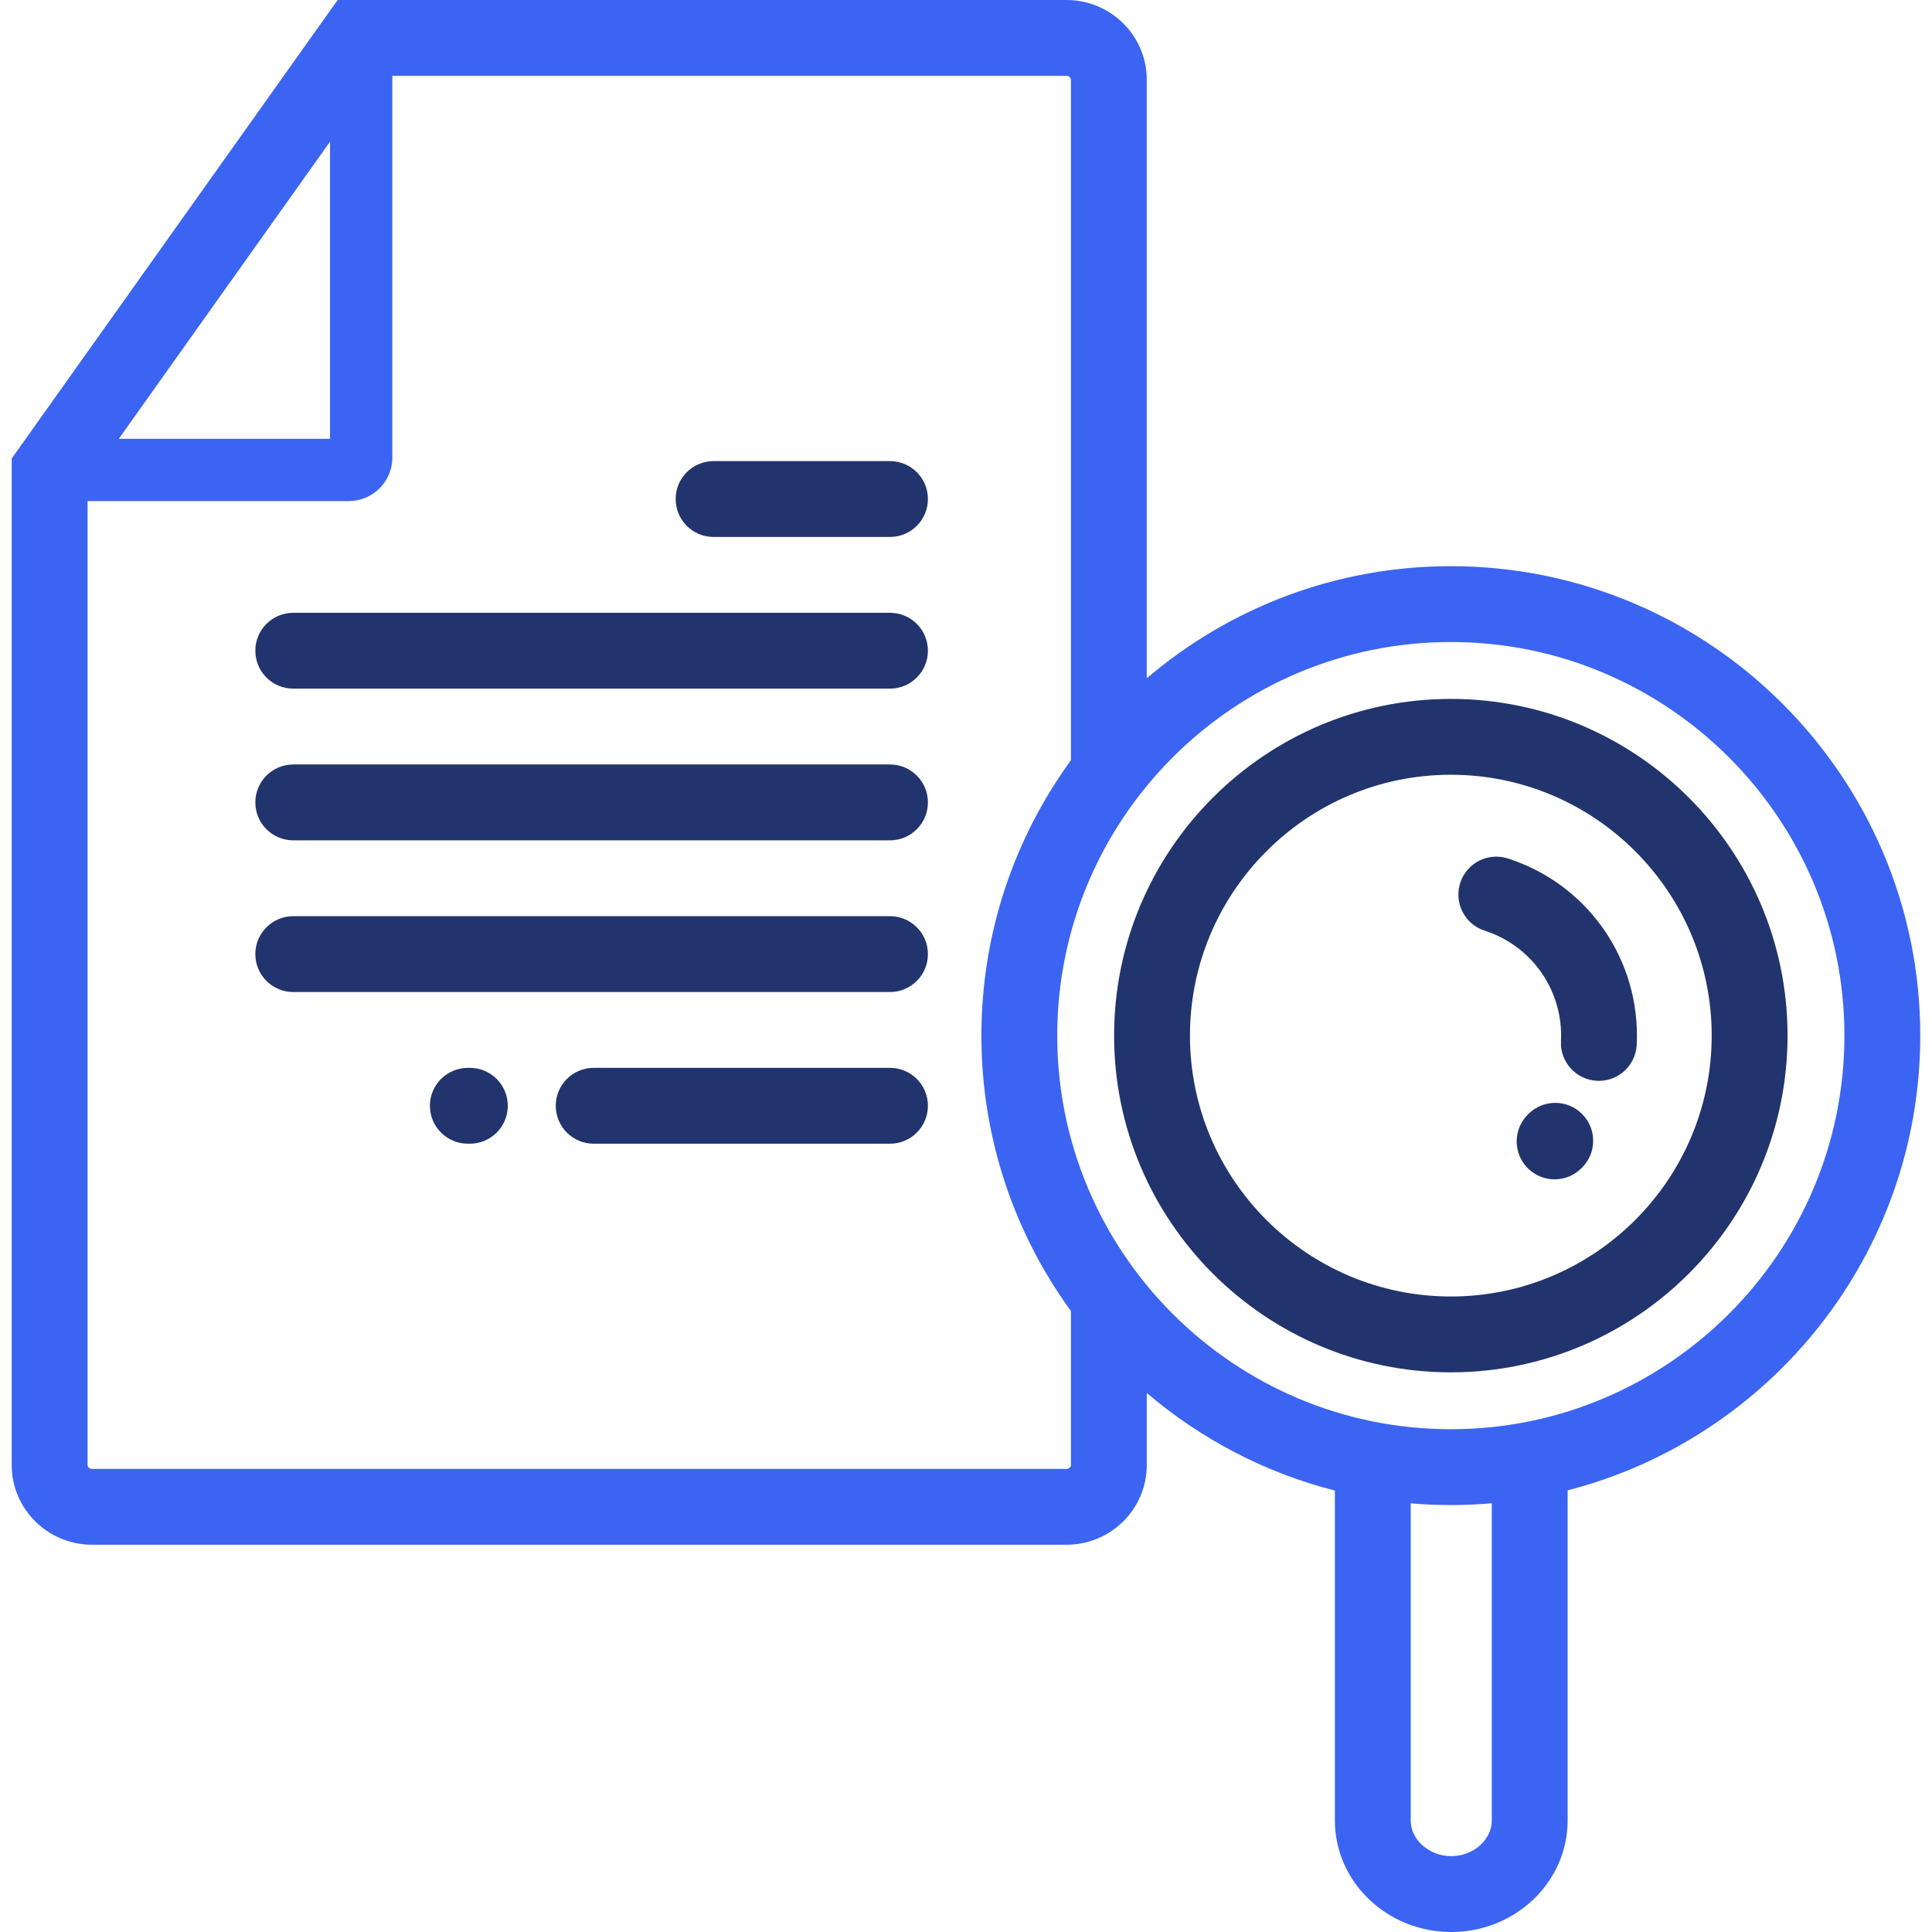 <svg width="94" height="94" viewBox="0 0 94 94" fill="none" xmlns="http://www.w3.org/2000/svg">
<path d="M16.428 0H51.888C54.042 0 55.794 1.737 55.794 3.872V33.001C59.783 29.602 64.95 27.547 70.589 27.547C83.183 27.547 93.429 37.793 93.429 50.387C93.429 61.02 86.126 69.979 76.272 72.512V88.575C76.272 91.567 73.732 94 70.61 94C67.488 94 64.948 91.567 64.948 88.575V72.522C61.523 71.649 58.406 69.999 55.795 67.774V71.285C55.795 73.421 54.042 75.158 51.888 75.158H4.477C2.323 75.158 0.57 73.42 0.57 71.285V22.308L16.428 0ZM16.057 6.892L5.78 21.349H16.057V6.892ZM68.637 88.575C68.638 89.516 69.541 90.31 70.61 90.31C71.679 90.31 72.582 89.516 72.582 88.575V73.14C71.925 73.198 71.26 73.228 70.589 73.228C69.931 73.228 69.281 73.199 68.637 73.144V88.575H68.637ZM70.589 69.538C81.148 69.538 89.739 60.947 89.739 50.388C89.739 39.828 81.148 31.237 70.589 31.237C60.029 31.237 51.439 39.828 51.439 50.388C51.439 60.947 60.03 69.538 70.589 69.538ZM4.261 71.285C4.261 71.371 4.353 71.468 4.477 71.468H51.888C52.012 71.468 52.105 71.371 52.105 71.285V63.787C49.366 60.021 47.749 55.39 47.749 50.388C47.749 45.385 49.367 40.754 52.105 36.988V3.872C52.105 3.786 52.012 3.69 51.888 3.69H19.088V22.268C19.088 23.433 18.136 24.38 16.966 24.38H4.261V71.285Z" fill="#3B64F2"/>
<path d="M34.719 22.435H43.302C44.321 22.435 45.147 23.261 45.147 24.28C45.147 25.299 44.321 26.125 43.302 26.125H34.719C33.7 26.125 32.874 25.299 32.874 24.28C32.874 23.261 33.7 22.435 34.719 22.435Z" fill="#22346D"/>
<path d="M14.268 29.815H43.302C44.321 29.815 45.147 30.641 45.147 31.66C45.147 32.679 44.321 33.505 43.302 33.505H14.268C13.25 33.505 12.423 32.679 12.423 31.66C12.423 30.641 13.249 29.815 14.268 29.815Z" fill="#22346D"/>
<path d="M14.268 37.195H43.302C44.321 37.195 45.147 38.022 45.147 39.04C45.147 40.059 44.321 40.886 43.302 40.886H14.268C13.25 40.886 12.423 40.059 12.423 39.04C12.423 38.021 13.249 37.195 14.268 37.195Z" fill="#22346D"/>
<path d="M14.268 44.576H43.302C44.321 44.576 45.147 45.402 45.147 46.421C45.147 47.44 44.321 48.266 43.302 48.266H14.268C13.25 48.266 12.423 47.44 12.423 46.421C12.423 45.402 13.249 44.576 14.268 44.576Z" fill="#22346D"/>
<path d="M28.885 51.956H43.302C44.321 51.956 45.147 52.782 45.147 53.801C45.147 54.82 44.321 55.646 43.302 55.646H28.885C27.866 55.646 27.04 54.82 27.04 53.801C27.04 52.782 27.866 51.956 28.885 51.956Z" fill="#22346D"/>
<path d="M22.763 51.956H22.861C23.88 51.956 24.706 52.782 24.706 53.801C24.706 54.82 23.88 55.646 22.861 55.646H22.763C21.744 55.646 20.917 54.82 20.917 53.801C20.917 52.782 21.744 51.956 22.763 51.956Z" fill="#22346D"/>
<path d="M70.589 34.005C79.623 34.005 86.972 41.354 86.972 50.388C86.972 59.421 79.623 66.77 70.589 66.77C61.555 66.77 54.206 59.421 54.206 50.388C54.206 41.354 61.555 34.005 70.589 34.005ZM70.589 63.08C77.588 63.08 83.281 57.386 83.281 50.388C83.281 43.389 77.588 37.695 70.589 37.695C63.59 37.695 57.897 43.389 57.897 50.388C57.896 57.386 63.59 63.08 70.589 63.08Z" fill="#22346D"/>
<path d="M71.046 42.958C71.358 41.989 72.397 41.456 73.368 41.769C77.122 42.98 79.644 46.443 79.644 50.387C79.644 50.538 79.641 50.688 79.633 50.838C79.582 51.824 78.767 52.588 77.792 52.588C77.76 52.588 77.727 52.587 77.695 52.586C76.677 52.533 75.895 51.666 75.948 50.648C75.952 50.561 75.954 50.474 75.954 50.387C75.954 48.05 74.46 45.998 72.235 45.281C71.266 44.968 70.733 43.928 71.046 42.958Z" fill="#22346D"/>
<path d="M74.333 54.23L74.365 54.199C75.085 53.479 76.253 53.479 76.974 54.199C77.695 54.919 77.695 56.088 76.974 56.808L76.942 56.84C76.582 57.2 76.11 57.38 75.638 57.38C75.165 57.38 74.694 57.2 74.333 56.84C73.613 56.119 73.613 54.951 74.333 54.23Z" fill="#22346D"/>
</svg>
